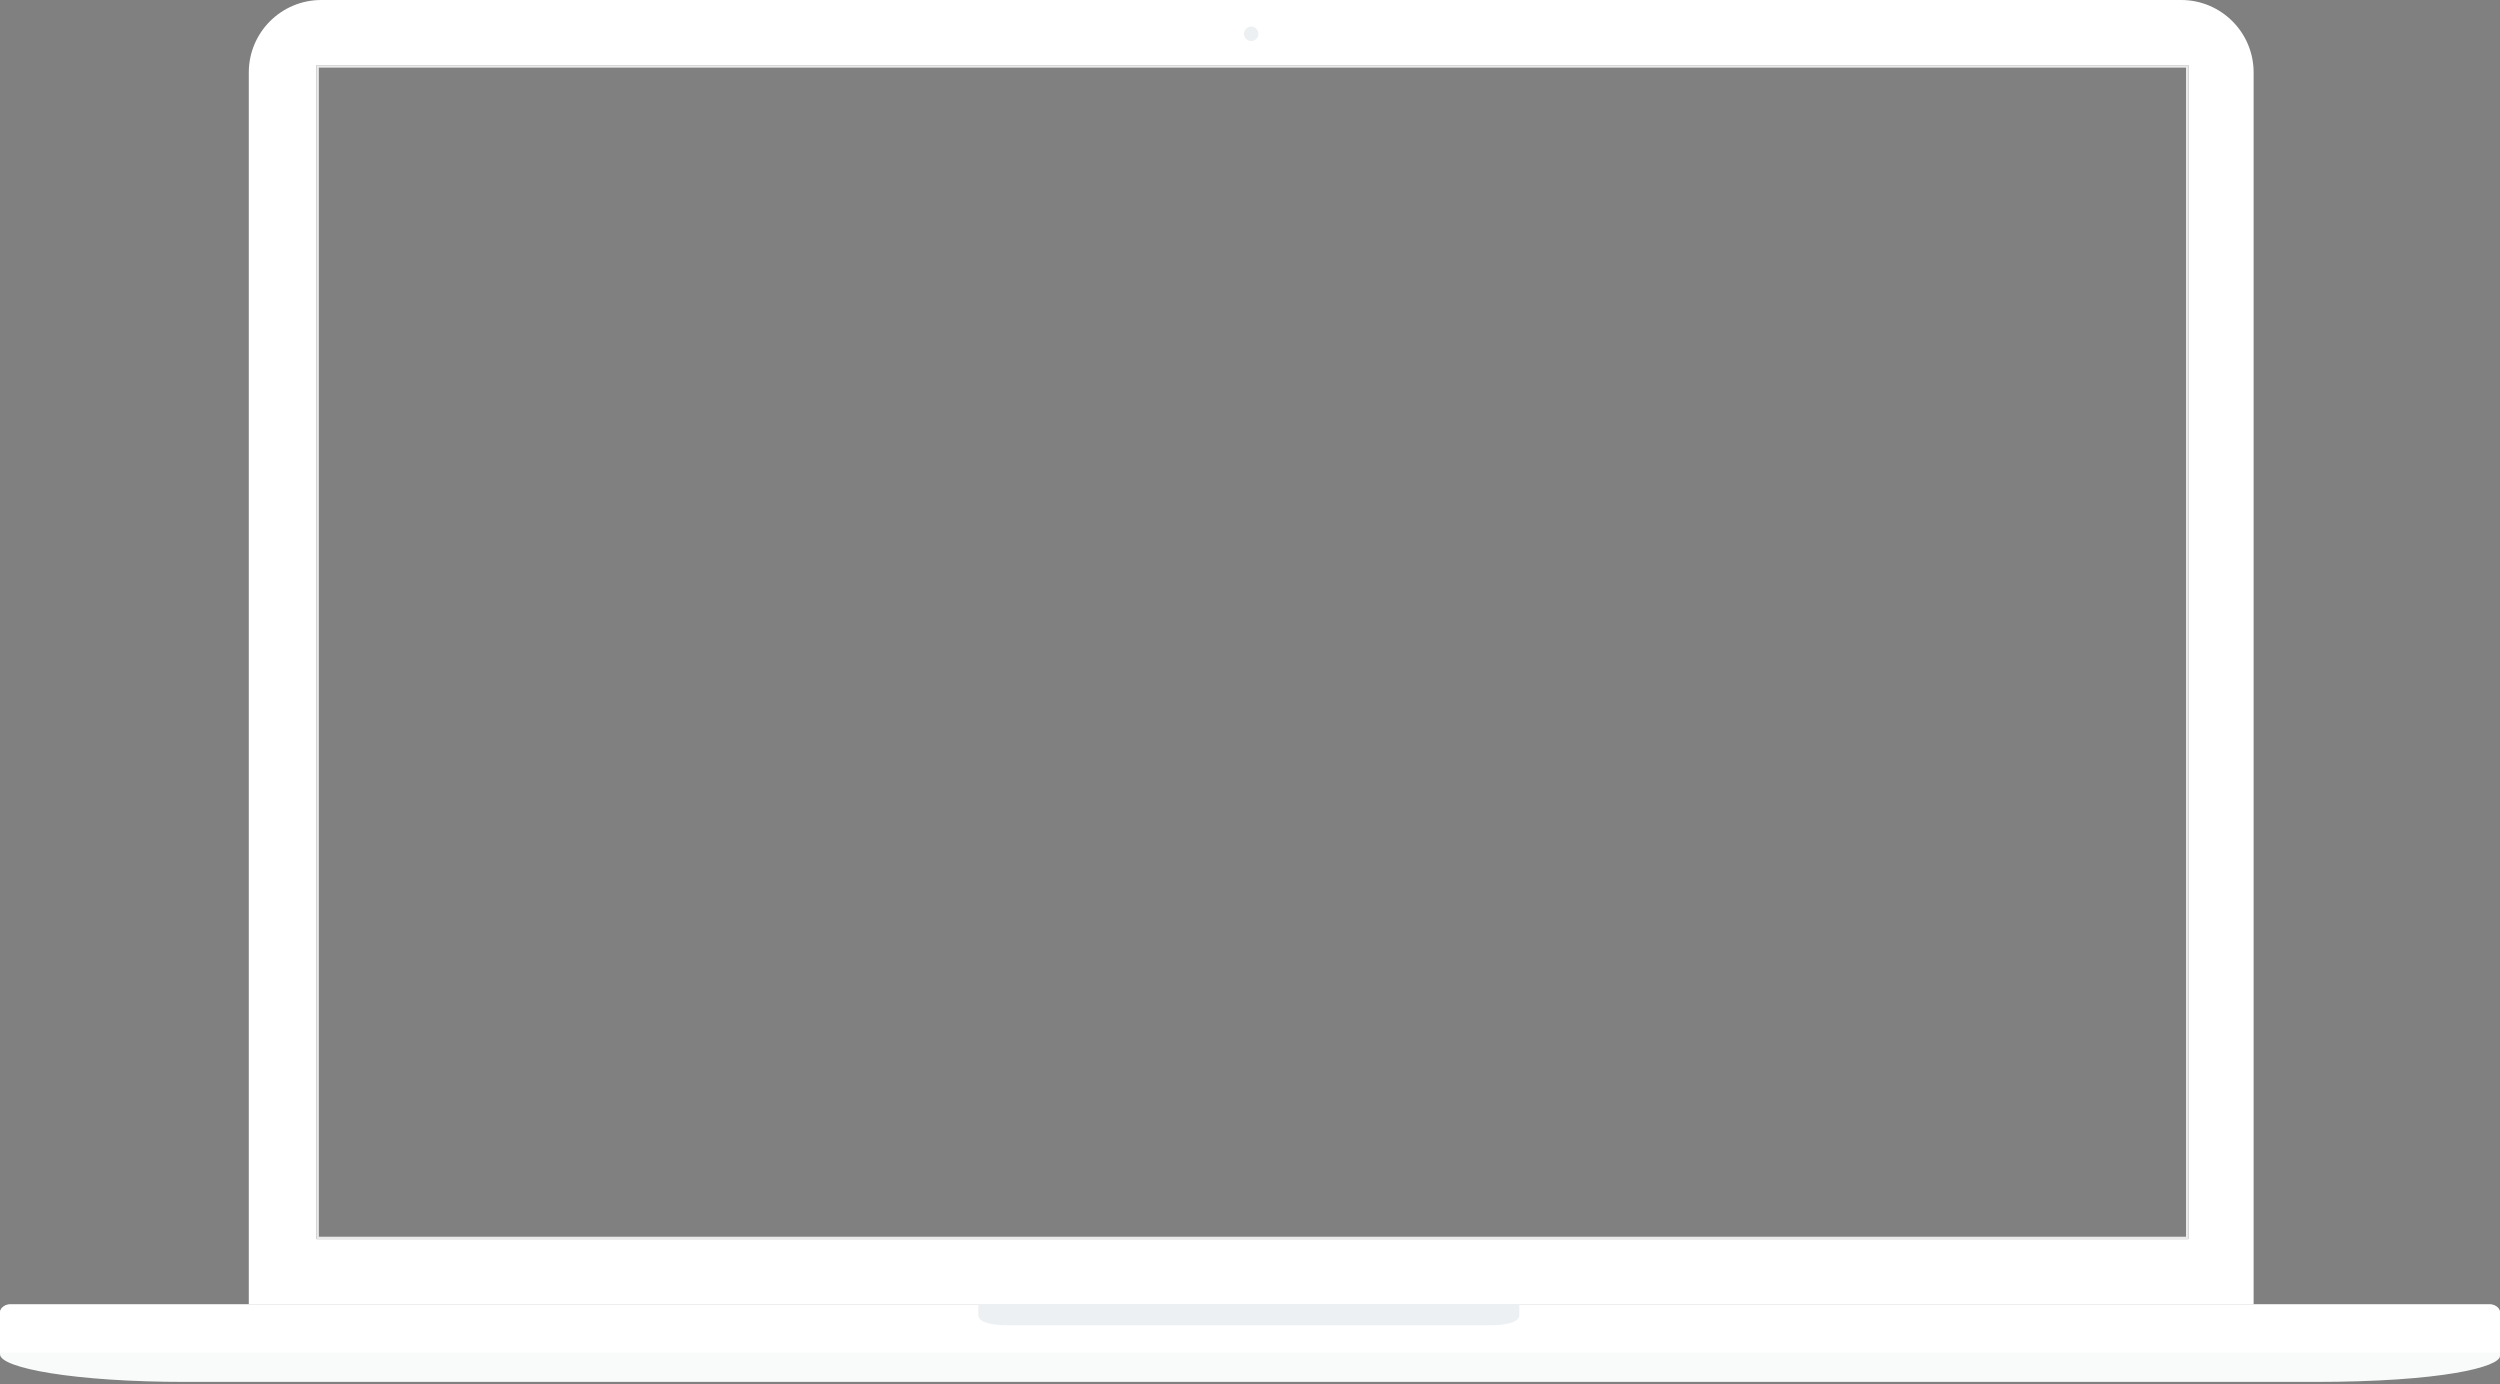 <svg xmlns="http://www.w3.org/2000/svg" xmlns:xlink="http://www.w3.org/1999/xlink" width="1035" height="573"><rect width="100%" height="100%" fill="#808080" stroke="none"/><defs><path d="M958.297 32.106h-881.6C30.867 32.106 0 26.398 0 20.66V3.22C0 1.497 1.996.106 4.48.106h1026.036c2.485 0 4.485 1.39 4.485 3.115v18.127c-.01 4.535-23.914 10.758-76.703 10.758z" id="A"/></defs><g fill="none" fill-rule="evenodd"><path d="M133 0h770c16.57 0 30 13.43 30 30v510H103V30c0-16.57 13.43-30 30-30zm-2 27v486h775V27H131z" fill="#fff" fill-rule="nonzero"/><circle fill="#edf0f2" cx="518" cy="14" r="3"/><g transform="translate(0 540)"><g fill-rule="nonzero"><use fill="#fff" xlink:href="#A"/><use fill-opacity=".03" fill="#3d4349" xlink:href="#A"/></g><path d="M4 0h1027a4 4 0 0 1 4 4v16H0V4a4 4 0 0 1 4-4z" fill="#fff"/></g><path stroke="#eaeaea" d="M131.5 27.5h774v485h-774z"/><path d="M629 540v4.487c0 3.2-6.47 4.165-11.37 4.165H416.67c-5.153 0-11.67-.965-11.67-4.165V540" fill="#edf0f2" fill-rule="nonzero"/></g></svg>